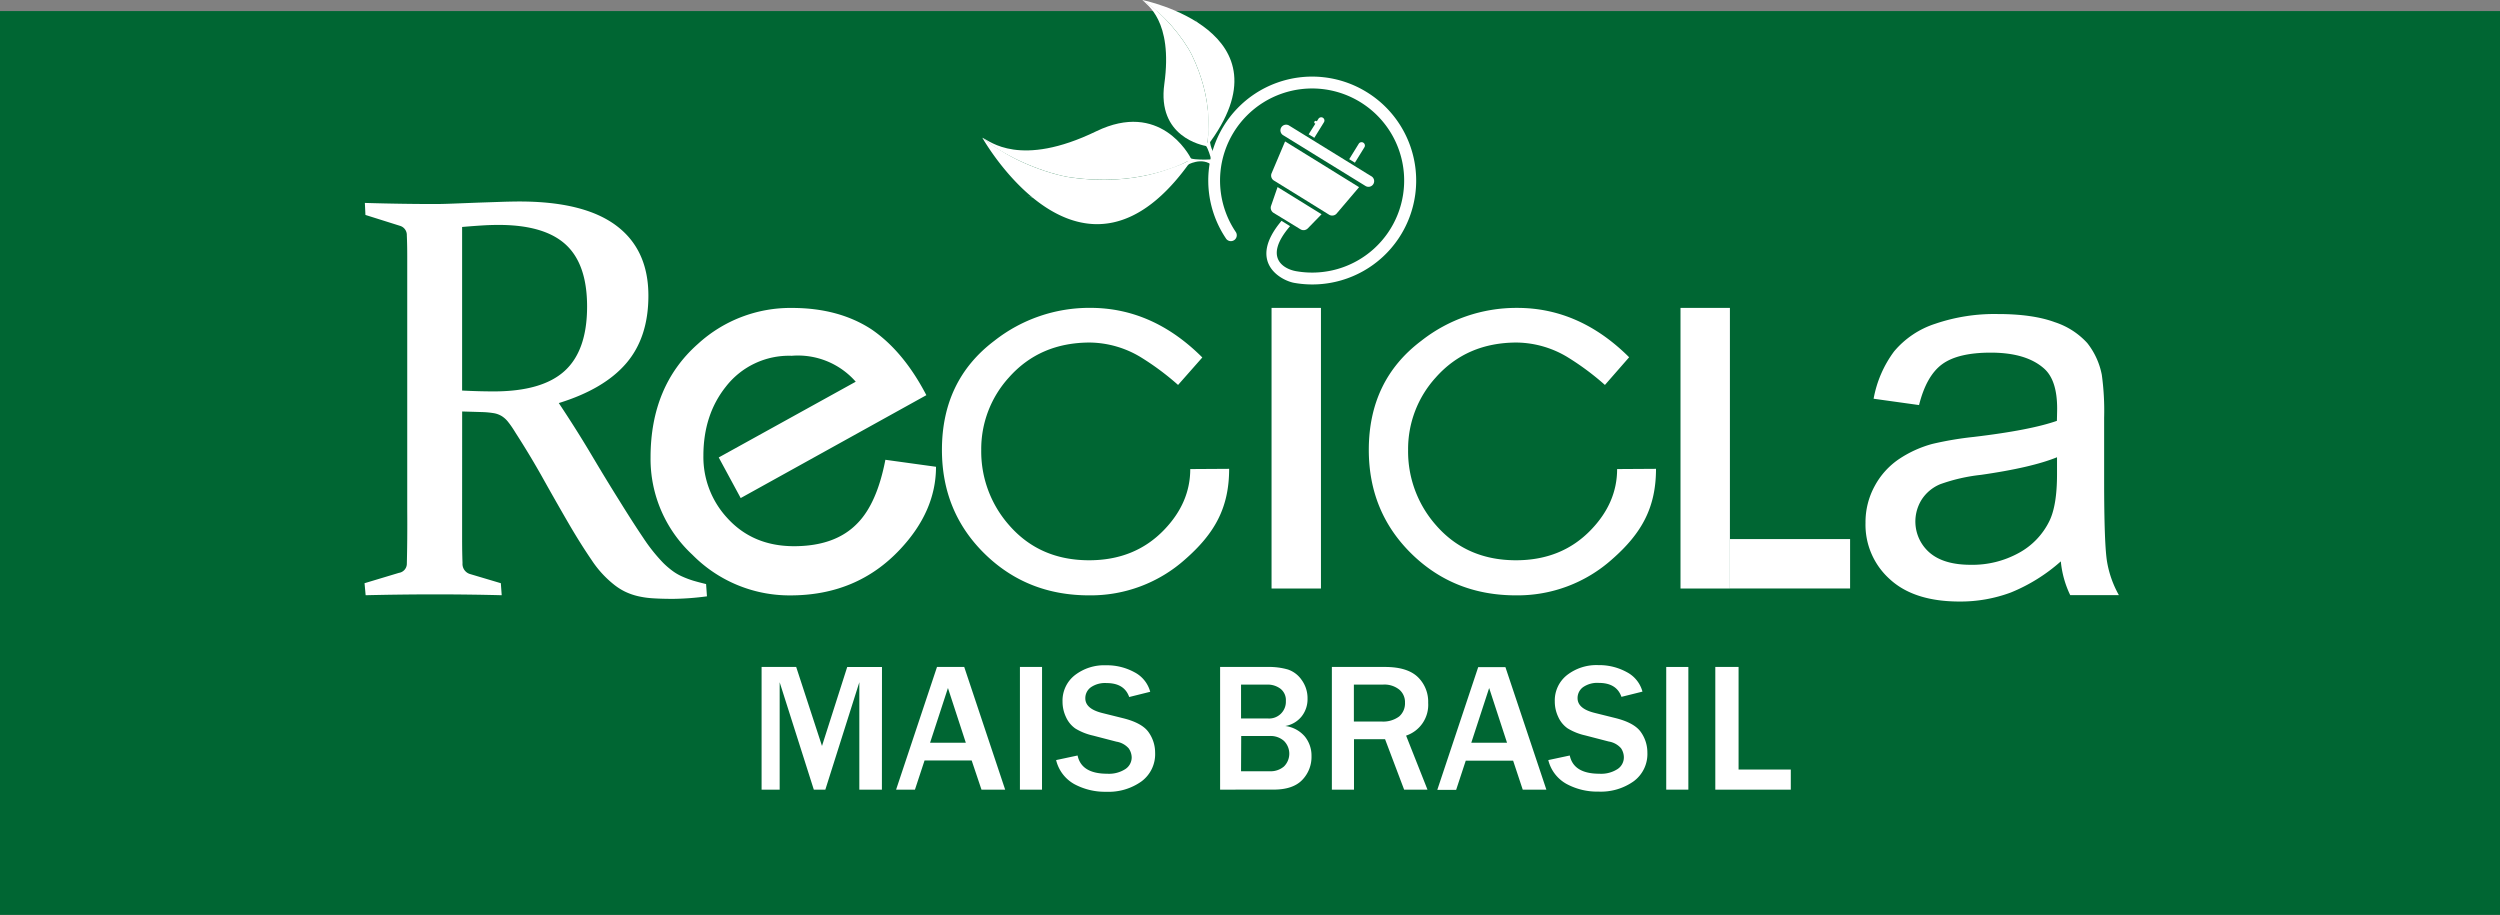 <svg xmlns="http://www.w3.org/2000/svg" viewBox="0 0 611.32 223.71"><rect x="0" y="0" width="611.32" height="223.71" fill="#808080" stroke="none"/><defs><style>.cls-1{fill:#063;}.cls-2{fill:#fff;}</style></defs><title>logo-bottom</title><g id="Camada_2" data-name="Camada 2"><g id="Layer_1" data-name="Layer 1"><rect class="cls-1" y="2.71" width="611.32" height="221"/><path class="cls-2" d="M291.05,114.7q0,8.24-6.4,14.87Q277.5,137,266.33,137q-12.13,0-19.61-8.62a27.22,27.22,0,0,1-6.78-18.33,26,26,0,0,1,6.78-17.76q7.58-8.53,19.8-8.53a24.6,24.6,0,0,1,12.22,3.46,65.06,65.06,0,0,1,9.33,6.91L294,87.41q-12.13-12.13-27.39-12.13a37.56,37.56,0,0,0-23.46,8.05Q230.34,93,230.33,110q0,15.29,10.62,25.58,10.33,10,25.35,10a34.64,34.64,0,0,0,23.51-8.81c7.17-6.28,10.75-12.57,10.75-22.13"/><path class="cls-2" d="M395.43,114.7q0,8.24-6.4,14.87Q381.89,137,370.71,137q-12.13,0-19.61-8.62a27.22,27.22,0,0,1-6.78-18.33,26,26,0,0,1,6.78-17.76q7.58-8.53,19.8-8.53a24.6,24.6,0,0,1,12.22,3.46,65.06,65.06,0,0,1,9.33,6.91l5.92-6.77Q386.24,75.28,371,75.29a37.56,37.56,0,0,0-23.46,8.05Q334.72,93,334.71,110q0,15.29,10.62,25.58,10.33,10,25.35,10a34.64,34.64,0,0,0,23.51-8.81c7.17-6.28,10.75-12.57,10.75-22.13"/><path class="cls-2" d="M175.75,111.86l33.5-18.52A18.77,18.77,0,0,0,193.6,87a19.54,19.54,0,0,0-16.14,7.59Q172,101.48,172,111.45a21.93,21.93,0,0,0,5.74,15.11q6.28,7,16.41,7t15.52-5.61q4.78-4.87,6.83-15.52l12.38,1.71q0,10.87-8.82,20.23-10.53,11.22-26.8,11.22a33.35,33.35,0,0,1-23.93-9.92,31.93,31.93,0,0,1-10.25-23.8q0-17.51,11.56-27.75a33.48,33.48,0,0,1,23-8.82q11.4,0,19.41,5.2,7.85,5.33,13.47,16.13l-45.4,25.16Z"/><path class="cls-2" d="M323.5,28.8a.81.81,0,0,0-1.12.27L320,32.84l1.39.86,2.33-3.77A.81.81,0,0,0,323.5,28.8Z"/><circle class="cls-2" cx="323.08" cy="29.48" r="0.36" transform="matrix(0.52, -0.85, 0.85, 0.52, 128.67, 289.2)"/><path class="cls-2" d="M333.37,34.89a.82.82,0,0,1,.27,1.12l-2.33,3.77-1.39-.86,2.33-3.77A.81.81,0,0,1,333.37,34.89Z"/><circle class="cls-2" cx="332.95" cy="35.58" r="0.36" transform="translate(128.52 300.77) rotate(-58.47)"/><path class="cls-2" d="M323.29,40.17l-9.05-5.59-3.33,7.86a1.44,1.44,0,0,0,.6,1.71l6.75,4.17L325,52.5a1.43,1.43,0,0,0,.94.2,1.41,1.41,0,0,0,.86-.43l5.53-6.5Z"/><path class="cls-2" d="M335.29,43.08l-10-6.17-10-6.17a1.39,1.39,0,1,0-1.46,2.36l10,6.17,10,6.16a1.39,1.39,0,1,0,1.46-2.36Z"/><path class="cls-2" d="M327.32,48.13l-6.47-4-6.47-4a.39.39,0,0,0-.54.13.4.4,0,0,0,.13.54l6.47,4,6.48,4a.4.4,0,0,0,.55-.13A.4.4,0,0,0,327.32,48.13Z"/><path class="cls-2" d="M325.9,50.43l-6.47-4-6.47-4a.4.4,0,0,0-.42.67l6.47,4,6.47,4A.4.4,0,0,0,326,51,.39.39,0,0,0,325.9,50.43Z"/><path class="cls-2" d="M329.3,45.88l-6.9-4.26-6.9-4.26a.4.4,0,1,0-.42.67l6.9,4.26,6.9,4.26a.4.4,0,0,0,.55-.13A.4.4,0,0,0,329.3,45.88Z"/><path class="cls-2" d="M318,56.07a1.45,1.45,0,0,0,.94.2,1.5,1.5,0,0,0,.85-.42l3.37-3.46-5.37-3.32-5.39-3.33-1.58,4.57a1.39,1.39,0,0,0,0,1,1.44,1.44,0,0,0,.6.74Z"/><circle class="cls-2" cx="320.85" cy="44.13" r="3.26" transform="translate(114.71 293.92) rotate(-58.3)"/><path class="cls-2" d="M334.2,22.52A25.4,25.4,0,0,0,299.7,58.19l.14.21a1.44,1.44,0,0,0,2.29-1.75h0a22.51,22.51,0,1,1,14.73,9.65c-2.71-.49-8.16-3.14-1.4-11L313.37,54c-8.57,10.18,0,14.63,3.11,15.17A25.4,25.4,0,0,0,334.2,22.52Z"/><path class="cls-2" d="M290.2,40.41s3.78-2.29,6.38.18c0,0,1.33-2,2.06-1.77,0,0-7.17.67-8-.39Z"/><path class="cls-2" d="M240.21,33.68l.2.09c5.4,4.82,15.69,8.82,21.6,9.64,15.3,2.1,25.63-2.44,29.34-4.47a.86.86,0,0,1,.06.13C264.76,77.4,240.21,33.68,240.21,33.68Z"/><path class="cls-2" d="M262,43.41c-5.9-.81-16.19-4.82-21.6-9.64,1.56.65,9,7.38,27.69-1.68,15.46-7.47,22.57,5.49,23.24,6.85C287.64,41,277.3,45.51,262,43.41Z"/><path class="cls-2" d="M260.87,51.38a23.24,23.24,0,0,0,8.3-1.33A36.49,36.49,0,0,0,281.23,43a27.61,27.61,0,0,1-8.74,6.3,30.89,30.89,0,0,1-8,1.85A22.73,22.73,0,0,1,260.87,51.38Z"/><path class="cls-2" d="M276.8,33.94a12.44,12.44,0,0,1,4.92,1.37,16.2,16.2,0,0,1,5.75,5.36,11,11,0,0,0-3.82-5.25C281,33.44,276.9,33.87,276.8,33.94Z"/><path class="cls-2" d="M267.58,44.48a43.09,43.09,0,0,1-5.12-2.14c-2.72-1.35-5.65-3.49-6.66-5.57a5.86,5.86,0,0,0,1.15,1.81,9.41,9.41,0,0,0,2.91,2.49A49.91,49.91,0,0,0,267.58,44.48Z"/><path class="cls-2" d="M251.15,47.89a22.6,22.6,0,0,0,7.46,1.2c2.16,0,5.24-.06,7.4-.88s3.44-2.39,4.64-3.55A14.92,14.92,0,0,1,268,46.44a20.65,20.65,0,0,1-6.71,2.24A24.11,24.11,0,0,1,251.15,47.89Z"/><path class="cls-2" d="M275.37,42.4a3.14,3.14,0,0,0,.28-3.33c-.89-1.66-6.89-4.22-8.26-4.89,0,0,5.27,2.27,6.63,4a6.54,6.54,0,0,1,1.3,2.71A4.75,4.75,0,0,1,275.37,42.4Z"/><path class="cls-2" d="M240.24,33.72a51.75,51.75,0,0,0,4.42,3.4,45,45,0,0,0,12.51,6,42.68,42.68,0,0,0,18,1.35A40.42,40.42,0,0,0,290.89,39a39.27,39.27,0,0,1-8,3.3A46.54,46.54,0,0,1,264.17,44a45.37,45.37,0,0,1-17-5.68A64.84,64.84,0,0,1,240.24,33.72Z"/><path class="cls-2" d="M295.87,34.56s.17,3.07,2.56,4.37c0,0-2,1.61-1.73,2.1,0,0-1.18-5.34-2.17-5.72Z"/><path class="cls-2" d="M279.34,0l.12.12c4.74,2.78,10,9.28,12,13.36,5.09,10.57,4.23,19.1,3.62,22.25h.09C316.68,7.53,279.34,0,279.34,0Z"/><path class="cls-2" d="M291.46,13.48c-2-4.08-7.26-10.58-12-13.36.84,1,7.42,4.76,5.25,20.41-1.8,12.92,9.24,15,10.38,15.21C295.69,32.58,296.56,24.05,291.46,13.48Z"/><path class="cls-2" d="M297,10.8a17.63,17.63,0,0,1,1,6.32,27.77,27.77,0,0,1-2.3,10.37,21.09,21.09,0,0,0,2.51-7.79,23.47,23.47,0,0,0-.52-6.22A17.14,17.14,0,0,0,297,10.8Z"/><path class="cls-2" d="M288.07,26.39a9.81,9.81,0,0,0,2.15,3.23,12.3,12.3,0,0,0,5.21,2.9A8.28,8.28,0,0,1,290.73,31,7.93,7.93,0,0,1,288.07,26.39Z"/><path class="cls-2" d="M293.53,17.26a32.74,32.74,0,0,0-2.75-3.2c-1.6-1.65-3.84-3.27-5.58-3.51a4.58,4.58,0,0,1,1.57.41,7.25,7.25,0,0,1,2.48,1.53A38.29,38.29,0,0,1,293.53,17.26Z"/><path class="cls-2" d="M292.17,4.59a17.12,17.12,0,0,1,2.62,5.11,17.74,17.74,0,0,1,1.09,5.56,10.11,10.11,0,0,1-1.49,4.18,11.2,11.2,0,0,0,.66-2.34,15.84,15.84,0,0,0,0-5.38A18.14,18.14,0,0,0,292.17,4.59Z"/><path class="cls-2" d="M293.85,23.38a2.4,2.4,0,0,1-2.34,1c-1.41-.26-4.66-4-5.47-4.82,0,0,2.87,3.27,4.47,3.84a4.85,4.85,0,0,0,2.27.31A3.82,3.82,0,0,0,293.85,23.38Z"/><path class="cls-2" d="M279.37,0a39.22,39.22,0,0,1,3.5,2.41,34.34,34.34,0,0,1,7.28,7.64,32.42,32.42,0,0,1,5.17,12.69A30.71,30.71,0,0,1,295,35.38a29.76,29.76,0,0,0,.51-6.58,35.41,35.41,0,0,0-3.13-13.9,34.29,34.29,0,0,0-8.08-11A49.6,49.6,0,0,0,279.37,0Z"/><rect class="cls-2" x="310.93" y="75.29" width="12.08" height="68.62"/><rect class="cls-2" x="410.93" y="75.29" width="12.08" height="68.62"/><rect class="cls-2" x="431.66" y="123.17" width="12.08" height="29.39" transform="translate(575.57 -299.84) rotate(90)"/><path class="cls-2" d="M503.93,137.27a42.44,42.44,0,0,1-12.19,7.6,35.26,35.26,0,0,1-12.57,2.22q-11.08,0-17-5.41a17.86,17.86,0,0,1-6-13.84,18.38,18.38,0,0,1,2.25-9,18.57,18.57,0,0,1,5.89-6.55,27.71,27.71,0,0,1,8.2-3.74,81.79,81.79,0,0,1,10.13-1.71q13.8-1.64,20.33-3.93.06-2.34.06-3,0-7-3.23-9.82-4.37-3.86-13-3.86-8,0-11.87,2.82t-5.67,10L458.15,97.5a27.62,27.62,0,0,1,5-11.56,21.92,21.92,0,0,1,10.07-6.77,44.86,44.86,0,0,1,15.26-2.38q8.61,0,14,2a18.46,18.46,0,0,1,7.92,5.1,18,18,0,0,1,3.55,7.76,64.19,64.19,0,0,1,.57,10.51v15.2q0,15.89.73,20.1a25.31,25.31,0,0,0,2.88,8.07h-11.9A24.11,24.11,0,0,1,503.93,137.27ZM503,111.81q-6.21,2.53-18.62,4.31a43.16,43.16,0,0,0-9.94,2.28,9.91,9.91,0,0,0-4.5,3.71,10.07,10.07,0,0,0,1.87,13q3.45,3,10.1,3a23.5,23.5,0,0,0,11.71-2.88,17.74,17.74,0,0,0,7.54-7.88Q503,123.53,503,116Z"/><path class="cls-2" d="M215.65,193.09h-5.52V166.83l-8.31,26.26H199l-8.35-26.26v26.26h-4.42v-30h8.46L201,182.41l6.17-19.31h8.5Z"/><path class="cls-2" d="M245.79,193.09H240l-2.4-7.14H226.08l-2.35,7.14h-4.61l10-30h6.66Zm-9.62-11.47-4.37-13.38-4.37,13.38Z"/><path class="cls-2" d="M254.8,193.09H249.4v-30h5.41Z"/><path class="cls-2" d="M258.25,185.86l5.25-1.12q.94,4.46,7.25,4.46a7.37,7.37,0,0,0,4.43-1.14,3.41,3.41,0,0,0,1.55-2.83A4,4,0,0,0,276,183a5.06,5.06,0,0,0-3-1.64l-5.73-1.49a14.12,14.12,0,0,1-4.35-1.75,6.84,6.84,0,0,1-2.25-2.76,8.74,8.74,0,0,1-.85-3.8,7.89,7.89,0,0,1,3-6.45,11.74,11.74,0,0,1,7.65-2.43,14,14,0,0,1,6.91,1.69,7.62,7.62,0,0,1,3.88,4.79l-5.14,1.28q-1.19-3.41-5.54-3.41a6.09,6.09,0,0,0-3.86,1.05,3.28,3.28,0,0,0-1.33,2.68q0,2.57,4.17,3.6l5.1,1.27q4.64,1.16,6.22,3.44a8.6,8.6,0,0,1,1.58,5,8.27,8.27,0,0,1-3.33,7,13.84,13.84,0,0,1-8.62,2.54,15.78,15.78,0,0,1-7.81-1.87A9.16,9.16,0,0,1,258.25,185.86Z"/><path class="cls-2" d="M298.35,193.09v-30H310a16.67,16.67,0,0,1,4.92.62,6.67,6.67,0,0,1,3.38,2.57,7.57,7.57,0,0,1,1.43,4.59,6.76,6.76,0,0,1-1.45,4.32,6.52,6.52,0,0,1-4,2.34,7.53,7.53,0,0,1,4.79,2.57,7.41,7.41,0,0,1,1.63,4.79,8.09,8.09,0,0,1-2.27,5.83q-2.27,2.36-7,2.36Zm5.12-17.4h6.59a4.1,4.1,0,0,0,4.37-4.29,3.52,3.52,0,0,0-1.34-3,5.19,5.19,0,0,0-3.14-1h-6.48Zm0,12.9h7a5,5,0,0,0,3.5-1.17,4.4,4.4,0,0,0,0-6.24,4.9,4.9,0,0,0-3.46-1.21h-7Z"/><path class="cls-2" d="M349.06,193.09h-5.71l-4.66-12.33h-7.6v12.33h-5.41v-30h13q5.43,0,8,2.45a8.4,8.4,0,0,1,2.55,6.34,7.93,7.93,0,0,1-5.4,8Zm-18-16.66h6.72a6.53,6.53,0,0,0,4.35-1.23,4.23,4.23,0,0,0,1.43-3.38,4,4,0,0,0-1.41-3.2,5.81,5.81,0,0,0-3.93-1.22h-7.16Z"/><path class="cls-2" d="M378.13,193.09h-5.78L370,186H358.42l-2.35,7.14h-4.61l10-30h6.66Zm-9.62-11.47-4.37-13.38-4.37,13.38Z"/><path class="cls-2" d="M378.6,185.86l5.25-1.12q.94,4.46,7.25,4.46a7.37,7.37,0,0,0,4.43-1.14,3.41,3.41,0,0,0,1.55-2.83,4,4,0,0,0-.7-2.27,5.06,5.06,0,0,0-3-1.64l-5.74-1.49a14.12,14.12,0,0,1-4.35-1.75,6.84,6.84,0,0,1-2.25-2.76,8.74,8.74,0,0,1-.85-3.8,7.89,7.89,0,0,1,3-6.45,11.73,11.73,0,0,1,7.65-2.43,14,14,0,0,1,6.91,1.69,7.62,7.62,0,0,1,3.88,4.79l-5.14,1.28q-1.19-3.41-5.54-3.41a6.09,6.09,0,0,0-3.86,1.05,3.28,3.28,0,0,0-1.33,2.68q0,2.57,4.17,3.6l5.1,1.27q4.64,1.16,6.22,3.44a8.6,8.6,0,0,1,1.58,5,8.27,8.27,0,0,1-3.33,7,13.84,13.84,0,0,1-8.62,2.54,15.78,15.78,0,0,1-7.81-1.87A9.16,9.16,0,0,1,378.6,185.86Z"/><path class="cls-2" d="M412.85,193.09h-5.41v-30h5.41Z"/><path class="cls-2" d="M437.9,193.09H419.44v-30h5.69v25.09H437.9Z"/><path class="cls-2" d="M113,124.35q0,4.1,0,7.38t.1,5.95a2.57,2.57,0,0,0,1.78,2.67l7.59,2.26.21,2.94q-8.14-.21-16.27-.21t-17,.21l-.27-2.94,8.41-2.53A2.27,2.27,0,0,0,99.48,138q.07-2.73.1-6.12t0-7.49V68.9q0-3.49,0-6.29t-.1-5.06a2.33,2.33,0,0,0-1.64-2.32l-8.48-2.67-.14-2.94q8.82.27,17.23.27,1.66,0,4.21-.1l6.22-.24,6.22-.21q2.49-.07,3.94-.07,15.75,0,23.63,5.88t7.88,17.16q0,10.19-5.41,16.51t-16.5,9.74q4.37,6.56,8,12.68t6.83,11.21q3.15,5.1,5.78,9a41.92,41.92,0,0,0,4.88,6.15,20.22,20.22,0,0,0,2.32,2,12.32,12.32,0,0,0,2.43,1.4,22.86,22.86,0,0,0,2.67,1q1.4.41,3.11.82l.21,3a68.65,68.65,0,0,1-8.27.62q-2.8,0-4.93-.14a21.78,21.78,0,0,1-3.79-.55,15.54,15.54,0,0,1-3-1.06,14.67,14.67,0,0,1-2.67-1.68,25.5,25.5,0,0,1-5.58-6.12q-2.74-4-5.68-9.06t-6.13-10.77q-3.19-5.71-6.72-11.18-1-1.64-1.77-2.6a6.17,6.17,0,0,0-1.59-1.5,5.58,5.58,0,0,0-2-.75,22.13,22.13,0,0,0-2.95-.27l-4.78-.14Zm0-28.85q4.17.21,7.73.21,11.83,0,17.33-5t5.5-15.76q0-10.39-5.26-15.18T121.83,55q-1.91,0-4.1.14T113,55.5Z"/></g></g></svg>